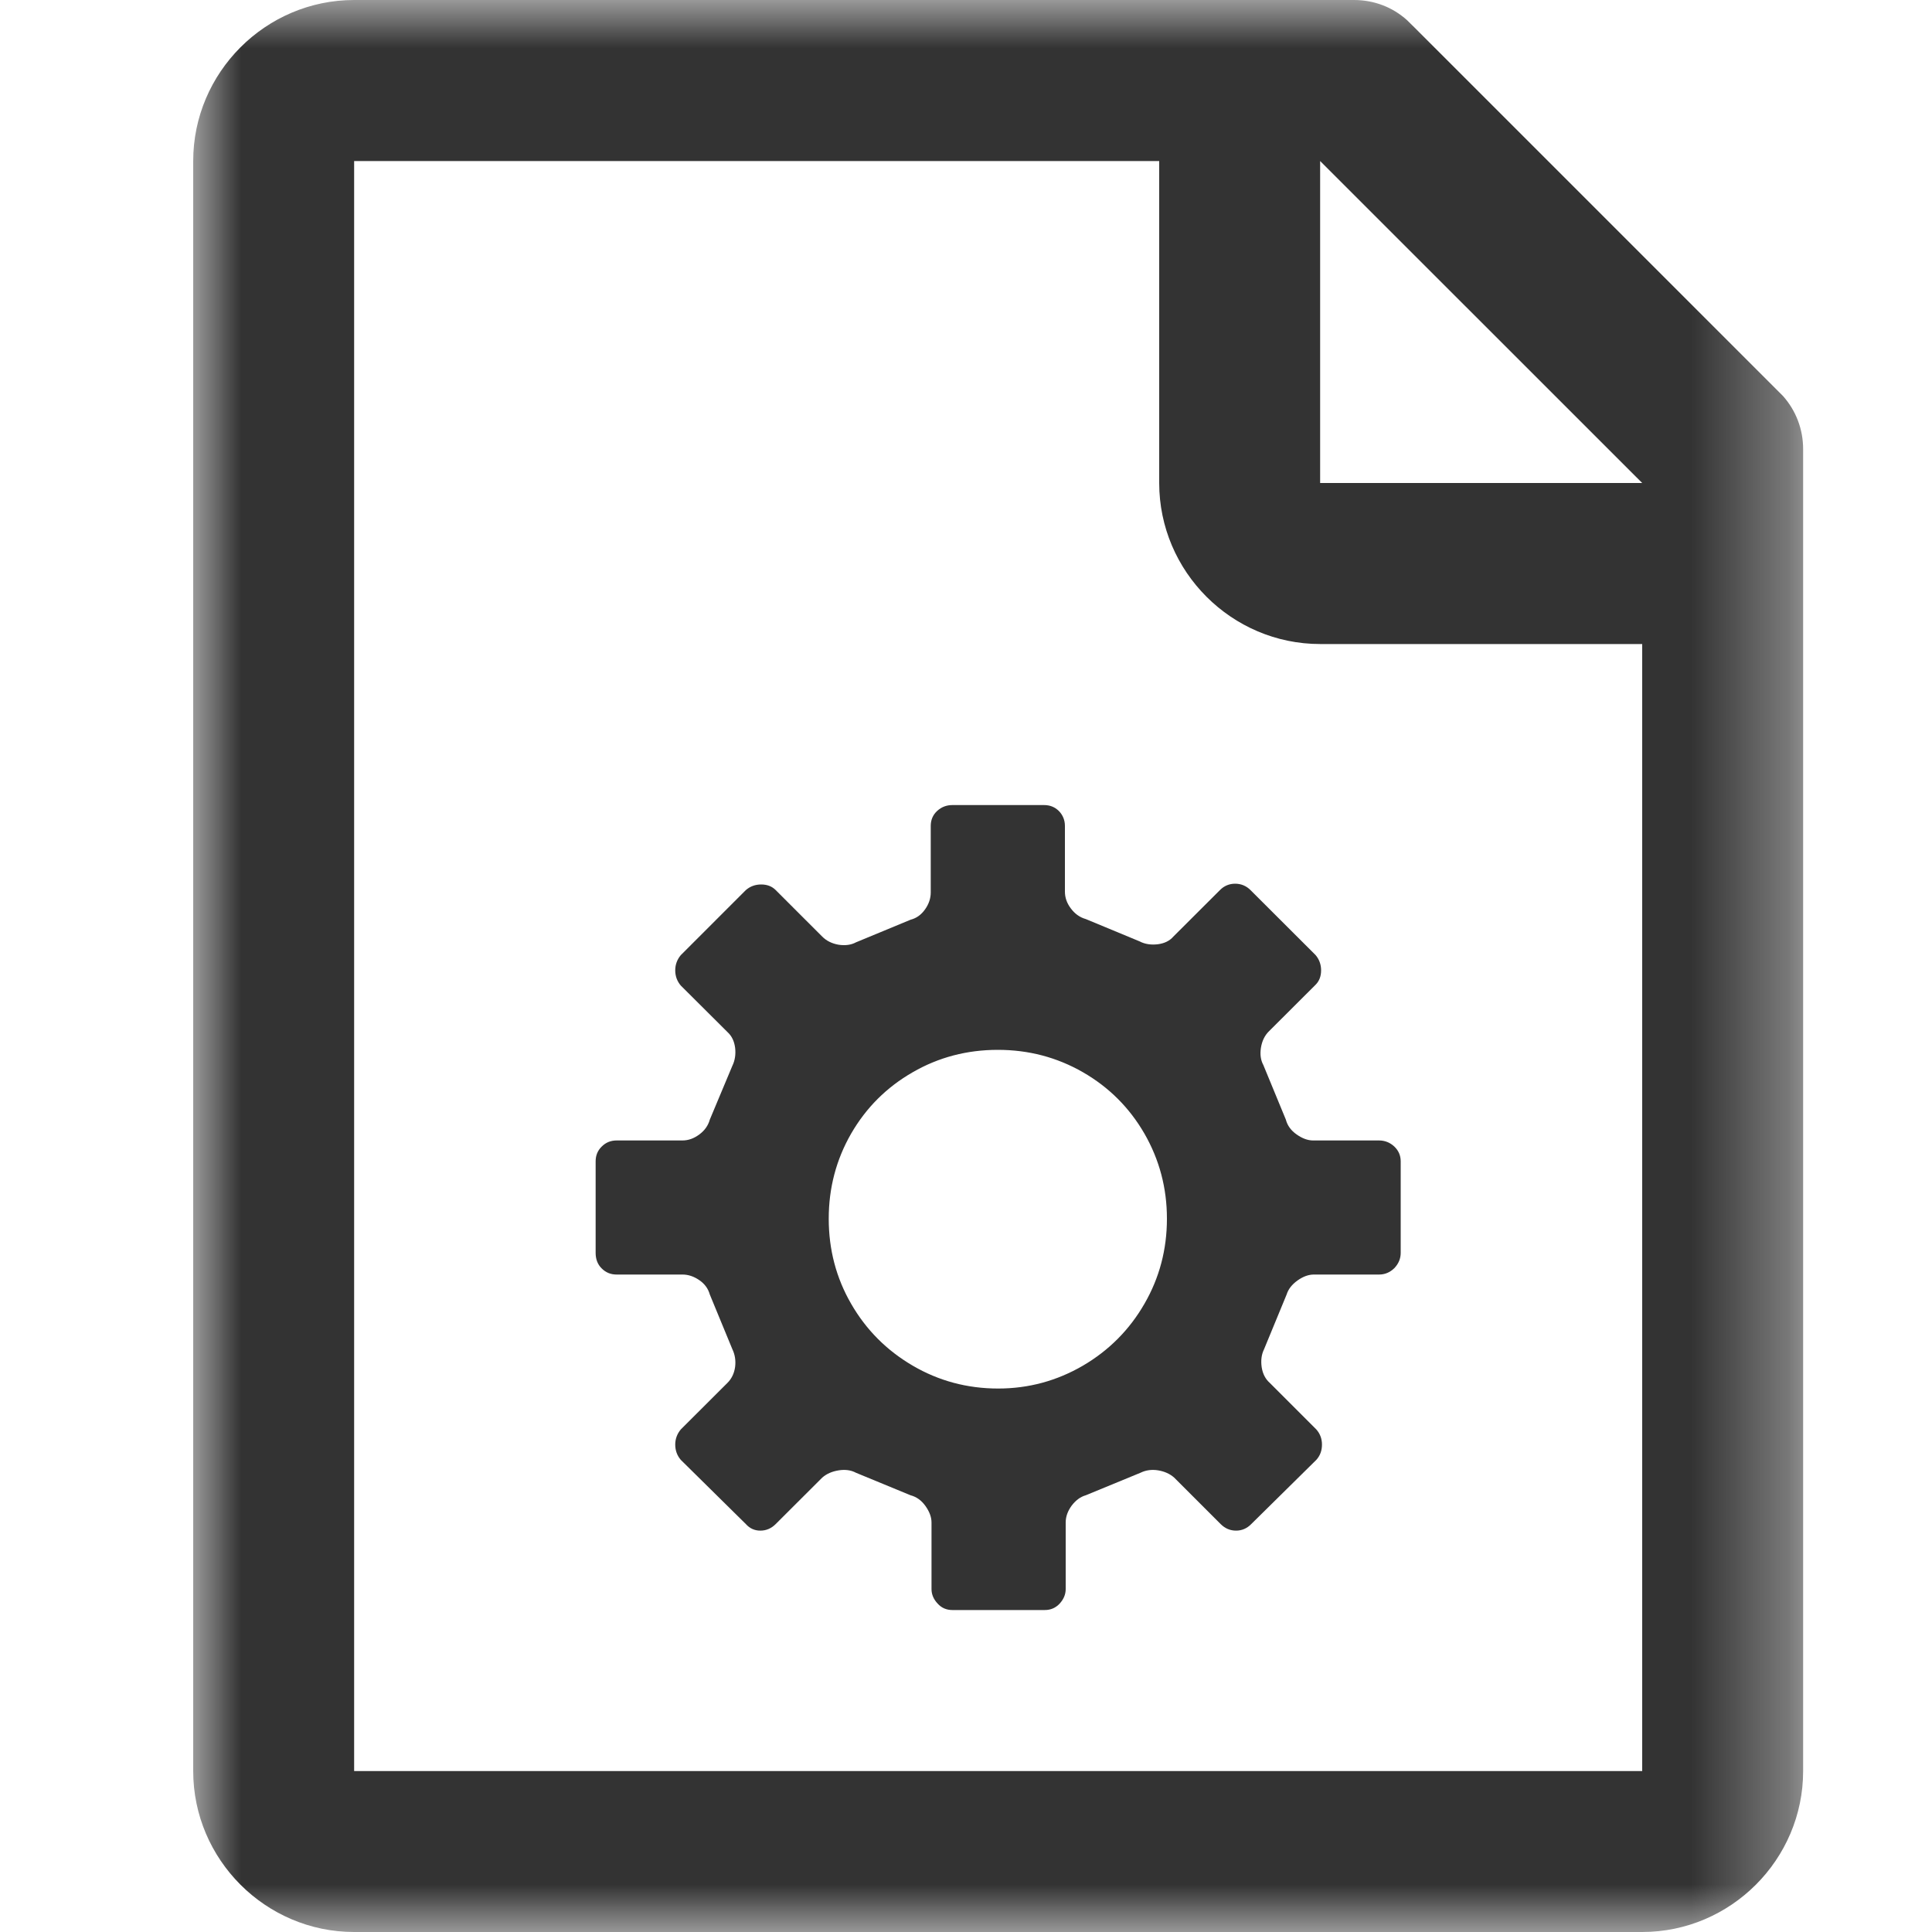 <?xml version="1.0" encoding="UTF-8"?>
<svg width="20px" height="20px" viewBox="0 0 20 20" version="1.1" xmlns="http://www.w3.org/2000/svg" xmlns:xlink="http://www.w3.org/1999/xlink">
    <!-- Generator: Sketch 51.3 (57544) - http://www.bohemiancoding.com/sketch -->
    <title>icons / classes/ BMC_FileSystem_32</title>
    <desc>Created with Sketch.</desc>
    <defs>
        <polygon id="path-1" points="0 0 16.666 0 16.666 20 0 20"></polygon>
    </defs>
    <g id="icons-/-classes/-BMC_FileSystem_32" stroke="none" stroke-width="1" fill="none" fill-rule="evenodd">
        <g id="icons-/-classes/-File-System" fill="#F5A623" fill-rule="nonzero" opacity="0">
            <g id="icons-/-20x20-icon-field">
                <rect x="0" y="0" width="20" height="20"></rect>
            </g>
        </g>
        <g id="Group-3" transform="translate(2, 0)">
            <mask id="mask-2" fill="white">
                <use xlink:href="#path-1"></use>
            </mask>
            <g id="Clip-2"></g>
            <path d="M9.211,14.137 C9.48,13.979 9.692,13.766 9.847,13.497 C10.002,13.229 10.08,12.935 10.08,12.616 C10.08,12.298 10.002,12.005 9.847,11.735 C9.692,11.467 9.48,11.255 9.211,11.1 C8.941,10.945 8.648,10.868 8.329,10.868 C8.011,10.868 7.716,10.945 7.448,11.1 C7.178,11.255 6.966,11.467 6.811,11.735 C6.656,12.005 6.579,12.298 6.579,12.616 C6.579,12.935 6.656,13.229 6.811,13.497 C6.966,13.766 7.178,13.979 7.448,14.137 C7.716,14.294 8.011,14.374 8.333,14.374 C8.649,14.374 8.941,14.294 9.211,14.137 Z M11.601,13.194 C11.546,13.194 11.49,13.214 11.431,13.256 C11.373,13.298 11.336,13.346 11.319,13.401 L11.086,13.966 C11.058,14.022 11.051,14.085 11.061,14.154 C11.072,14.223 11.1,14.276 11.144,14.315 L11.626,14.797 C11.666,14.842 11.685,14.895 11.685,14.954 C11.685,15.016 11.666,15.069 11.626,15.113 L10.953,15.777 C10.909,15.822 10.856,15.845 10.796,15.845 C10.734,15.845 10.681,15.822 10.636,15.777 L10.155,15.296 C10.111,15.257 10.055,15.232 9.989,15.221 C9.922,15.21 9.861,15.219 9.806,15.246 L9.24,15.479 C9.184,15.495 9.136,15.531 9.094,15.586 C9.053,15.642 9.032,15.7 9.032,15.761 L9.032,16.45 C9.032,16.505 9.011,16.555 8.97,16.6 C8.928,16.645 8.877,16.667 8.816,16.667 L7.859,16.667 C7.798,16.667 7.746,16.645 7.706,16.6 C7.664,16.555 7.643,16.505 7.643,16.45 L7.643,15.761 C7.643,15.705 7.622,15.649 7.581,15.591 C7.54,15.533 7.488,15.495 7.426,15.479 L6.861,15.246 C6.811,15.219 6.751,15.21 6.682,15.221 C6.613,15.232 6.556,15.257 6.512,15.296 L6.03,15.777 C5.985,15.822 5.932,15.845 5.871,15.845 C5.811,15.845 5.761,15.822 5.721,15.777 L5.048,15.113 C5.01,15.069 4.99,15.016 4.99,14.954 C4.99,14.895 5.01,14.842 5.048,14.797 L5.531,14.315 C5.575,14.271 5.601,14.215 5.61,14.149 C5.618,14.083 5.608,14.022 5.581,13.966 L5.348,13.401 C5.331,13.34 5.295,13.29 5.239,13.252 C5.184,13.214 5.126,13.194 5.065,13.194 L4.383,13.194 C4.322,13.194 4.271,13.173 4.229,13.131 C4.187,13.09 4.166,13.036 4.166,12.97 L4.166,12.022 C4.166,11.961 4.187,11.91 4.229,11.869 C4.271,11.827 4.322,11.806 4.383,11.806 L5.065,11.806 C5.126,11.806 5.184,11.785 5.239,11.744 C5.295,11.703 5.331,11.651 5.348,11.59 L5.581,11.034 C5.608,10.978 5.618,10.916 5.61,10.847 C5.601,10.778 5.575,10.724 5.531,10.684 L5.048,10.203 C5.01,10.159 4.99,10.106 4.99,10.045 C4.99,9.985 5.01,9.932 5.048,9.887 L5.721,9.214 C5.766,9.175 5.819,9.156 5.88,9.156 C5.941,9.156 5.991,9.175 6.03,9.214 L6.512,9.696 C6.556,9.74 6.613,9.768 6.682,9.78 C6.751,9.79 6.811,9.782 6.861,9.755 L7.426,9.521 C7.488,9.505 7.537,9.469 7.576,9.414 C7.615,9.359 7.635,9.3 7.635,9.239 L7.635,8.55 C7.635,8.489 7.656,8.437 7.701,8.395 C7.746,8.354 7.798,8.334 7.859,8.334 L8.808,8.334 C8.869,8.334 8.919,8.354 8.961,8.395 C9.002,8.437 9.024,8.489 9.024,8.55 L9.024,9.23 C9.024,9.292 9.044,9.35 9.086,9.405 C9.127,9.46 9.179,9.497 9.24,9.514 L9.797,9.745 C9.852,9.774 9.915,9.783 9.985,9.775 C10.054,9.766 10.108,9.74 10.146,9.696 L10.629,9.214 C10.672,9.17 10.726,9.148 10.786,9.148 C10.847,9.148 10.901,9.17 10.945,9.214 L11.619,9.887 C11.657,9.932 11.676,9.985 11.676,10.045 C11.676,10.106 11.657,10.156 11.619,10.194 L11.136,10.676 C11.091,10.72 11.064,10.778 11.053,10.847 C11.042,10.916 11.051,10.975 11.078,11.025 L11.311,11.59 C11.327,11.651 11.364,11.703 11.423,11.744 C11.481,11.785 11.538,11.806 11.593,11.806 L12.276,11.806 C12.336,11.806 12.389,11.827 12.434,11.869 C12.477,11.91 12.5,11.961 12.5,12.022 L12.5,12.97 C12.5,13.03 12.477,13.083 12.434,13.128 C12.389,13.172 12.336,13.194 12.276,13.194 L11.601,13.194 Z M11.666,5 L11.666,1.667 L15,5 L11.666,5 Z M15,18.334 L1.666,18.334 L1.666,1.667 L10,1.667 L10,5 C10,5.917 10.75,6.667 11.666,6.667 L15,6.667 L15,18.334 Z M16.458,4.1 L16.383,4.025 L12.641,0.283 L12.566,0.209 C12.416,0.074 12.225,0 12.016,0 L1.666,0 C0.75,0 -0,0.75 -0,1.667 L-0,18.334 C-0,19.25 0.75,20 1.666,20 L15,20 C15.916,20 16.666,19.25 16.666,18.334 L16.666,4.65 C16.666,4.442 16.591,4.25 16.458,4.1 Z" id="Fill-1" fill="#333333" mask="url(#mask-2)"></path>
        </g>
        <g id="icons-/-Error_Mark" transform="translate(0, 12)" opacity="0">
            <circle id="Oval" fill="#FFFFFF" fill-rule="nonzero" cx="4" cy="4" r="4"></circle>
            <path d="M4.007,0.667 C4.609,0.667 5.17,0.82 5.688,1.126 C6.19,1.424 6.59,1.823 6.887,2.325 C7.193,2.844 7.347,3.405 7.347,4.007 C7.347,4.608 7.193,5.169 6.887,5.688 C6.59,6.19 6.19,6.59 5.688,6.887 C5.169,7.193 4.608,7.347 4.007,7.347 C3.405,7.347 2.844,7.193 2.325,6.887 C1.823,6.59 1.424,6.19 1.126,5.688 C0.82,5.169 0.667,4.608 0.667,4.007 C0.667,3.405 0.82,2.844 1.126,2.325 C1.424,1.823 1.823,1.424 2.325,1.126 C2.844,0.82 3.404,0.667 4.007,0.667 L4.007,0.667 Z M4.007,0.667 C4.006,0.667 4.004,0.667 4.003,0.667 L4.01,0.667 C4.009,0.667 4.008,0.667 4.007,0.667 L4.007,0.667 Z M4.343,5.675 L4.343,5.009 L3.67,5.009 L3.67,5.675 L4.343,5.675 Z M4.343,4.343 L4.343,2.338 L3.67,2.338 L3.67,4.343 L4.343,4.343 Z" id="" fill="#F83200"></path>
        </g>
    </g>
</svg>